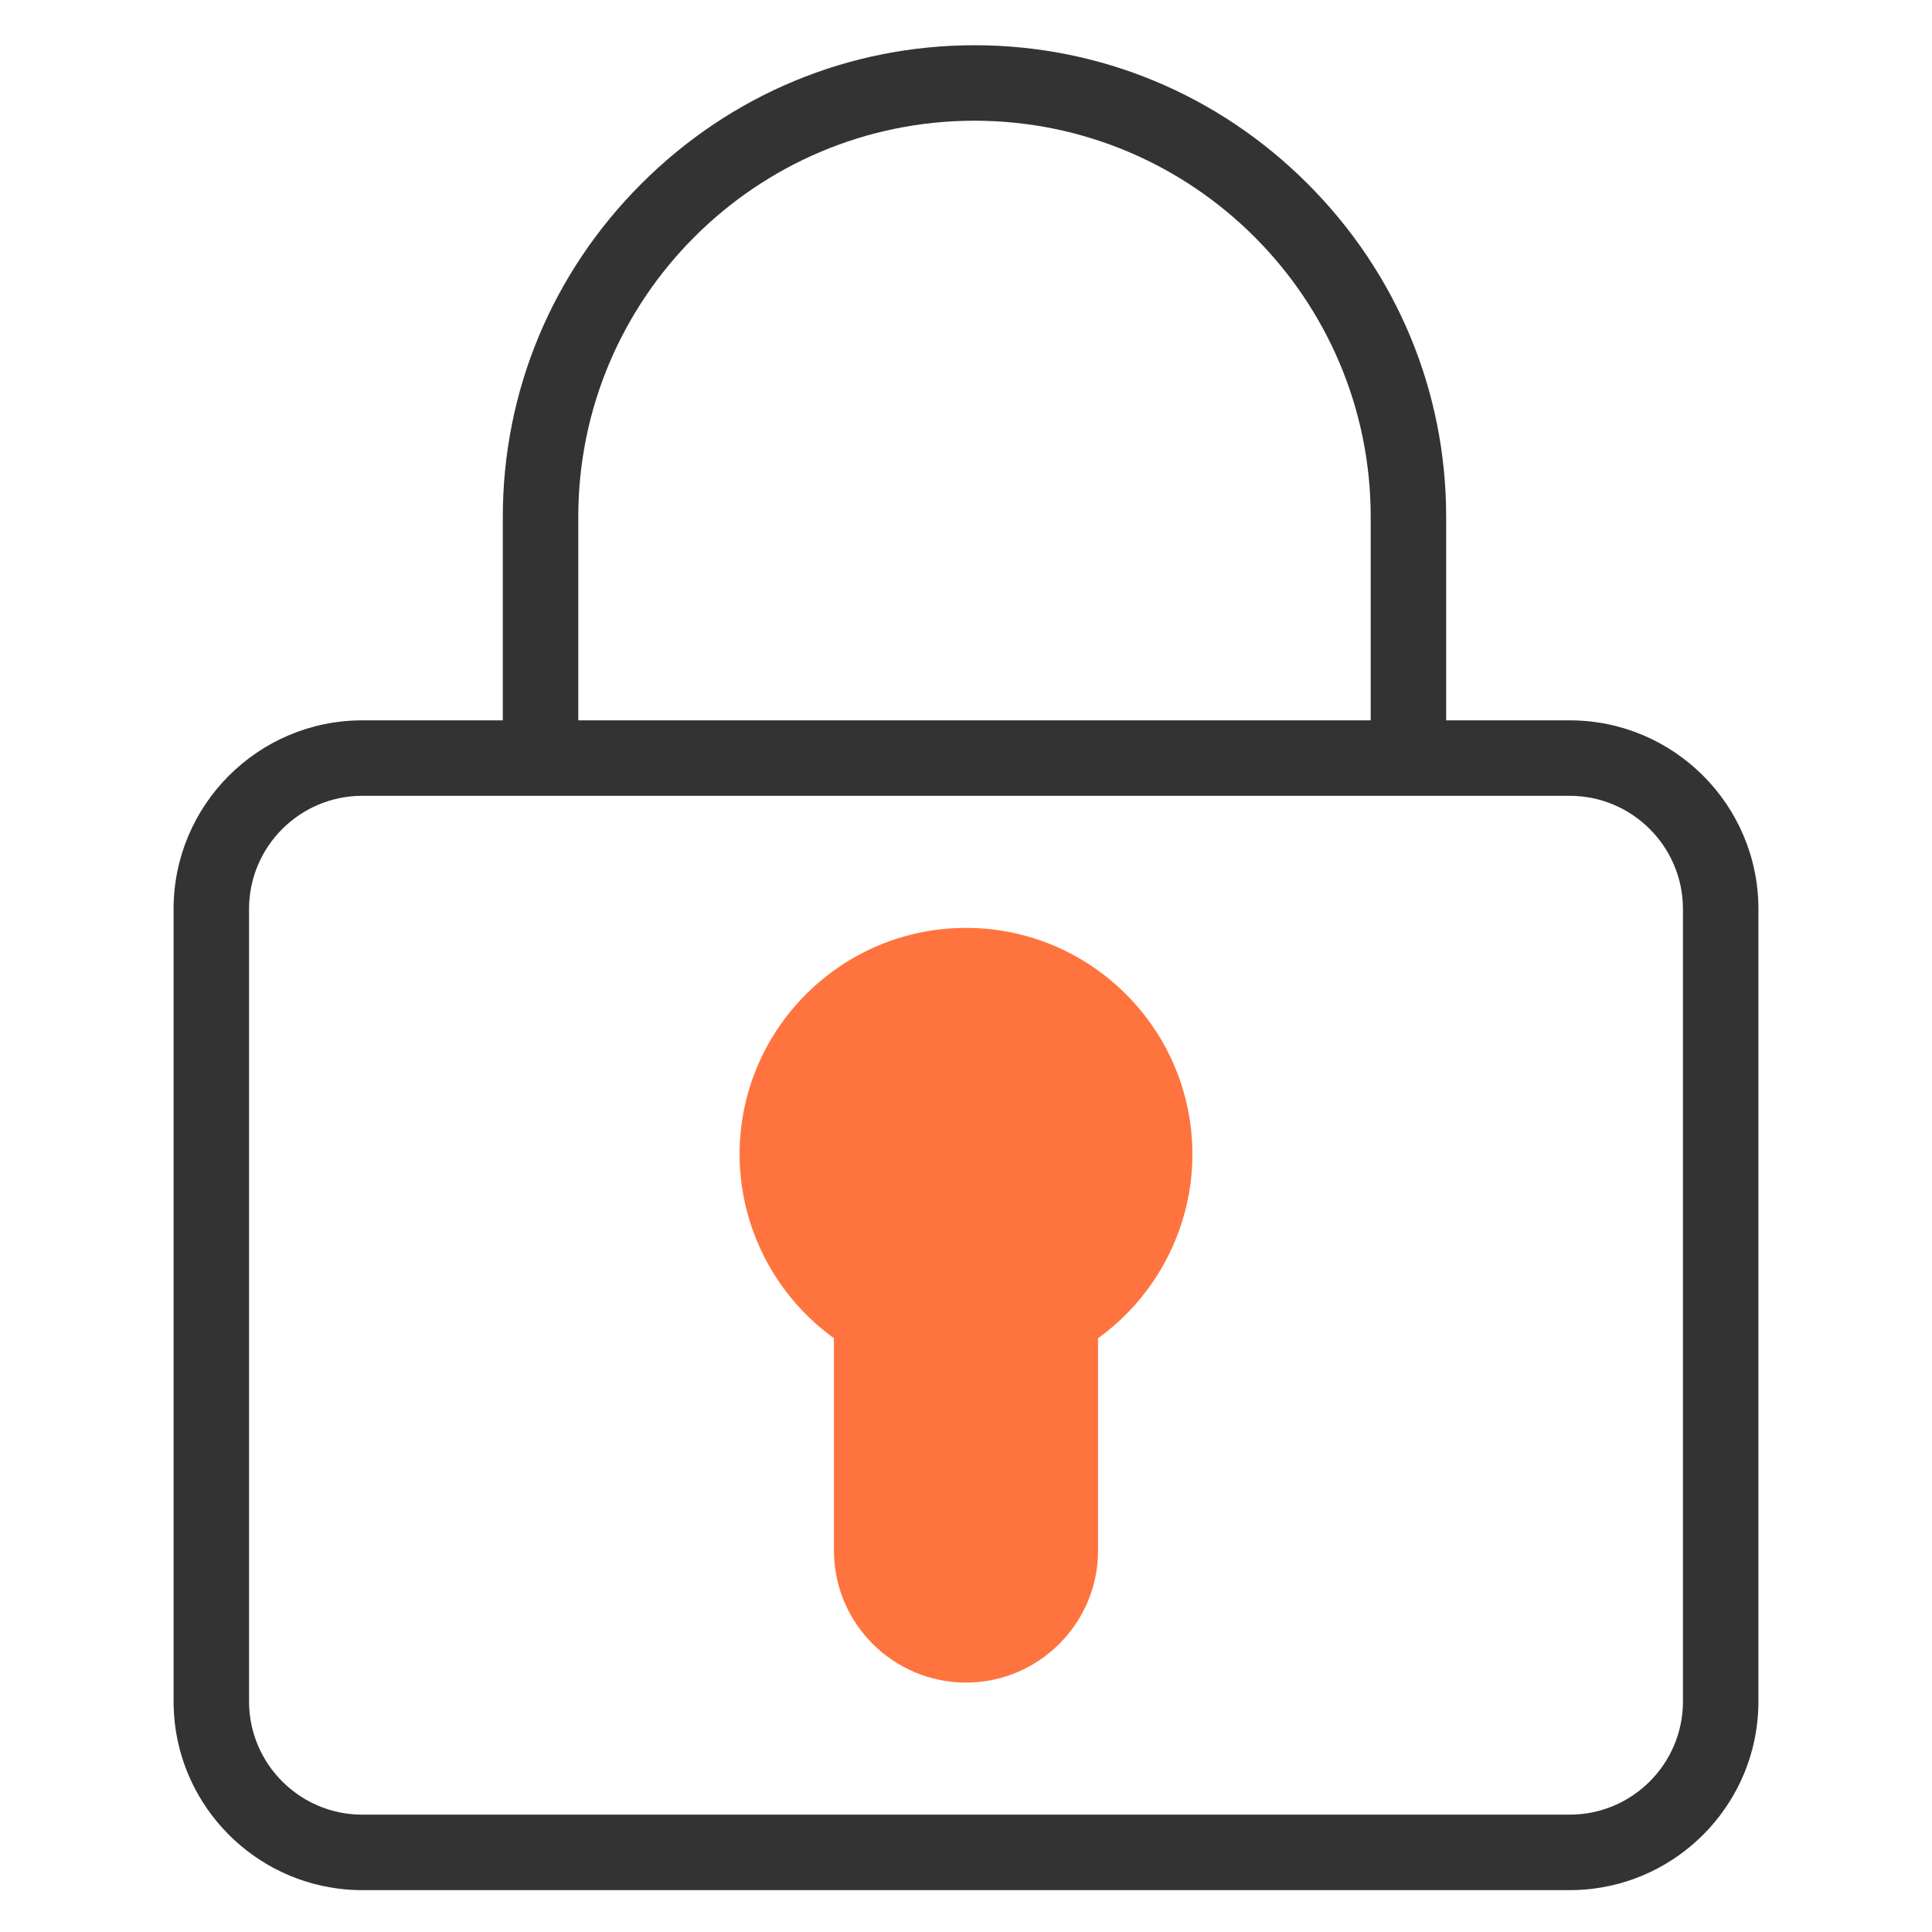 <?xml version="1.0" standalone="no"?><!DOCTYPE svg PUBLIC "-//W3C//DTD SVG 1.1//EN" "http://www.w3.org/Graphics/SVG/1.1/DTD/svg11.dtd"><svg t="1705384524439" class="icon" viewBox="0 0 1024 1024" version="1.1" xmlns="http://www.w3.org/2000/svg" p-id="1161" xmlns:xlink="http://www.w3.org/1999/xlink" width="200" height="200"><path d="M512 491.8c-66.17 0-120 53.83-120 120 0 38.72 18.9 75.07 50 97.47V821.8c0 38.6 31.4 70 70 70s70-31.4 70-70V709.27c31.1-22.4 50-58.75 50-97.47 0-66.16-53.83-120-120-120z" fill="#FF743E" p-id="1162"></path><path d="M832 381.8h-65.5V273.98c0-66.52-26.07-129.23-73.42-176.58S583.02 23.98 516.5 23.98 387.26 50.05 339.92 97.4 266.5 207.45 266.5 273.98V381.8H192c-55.14 0-100 44.86-100 100v420c0 0.86 0.01 1.72 0.03 2.58 1.26 49.67 38.92 90.46 87.25 96.62 0.83 0.11 1.67 0.2 2.51 0.29 1.68 0.17 3.37 0.3 5.07 0.39 1.7 0.09 3.42 0.13 5.14 0.13h640c1.72 0 3.44-0.04 5.14-0.13 1.7-0.09 3.39-0.22 5.07-0.39 0.84-0.09 1.68-0.18 2.51-0.29 48.32-6.16 85.99-46.95 87.25-96.62 0.02-0.86 0.03-1.72 0.03-2.58v-420c0-55.14-44.86-100-100-100zM306.5 273.98c0-115.79 94.21-210 210-210s210 94.21 210 210V381.8h-420V273.98zM832 961.8H192c-33.08 0-60-26.92-60-60v-420c0-33.08 26.92-60 60-60h640c33.08 0 60 26.92 60 60v420c0 33.09-26.92 60-60 60z" fill="#333333" p-id="1163"></path></svg>